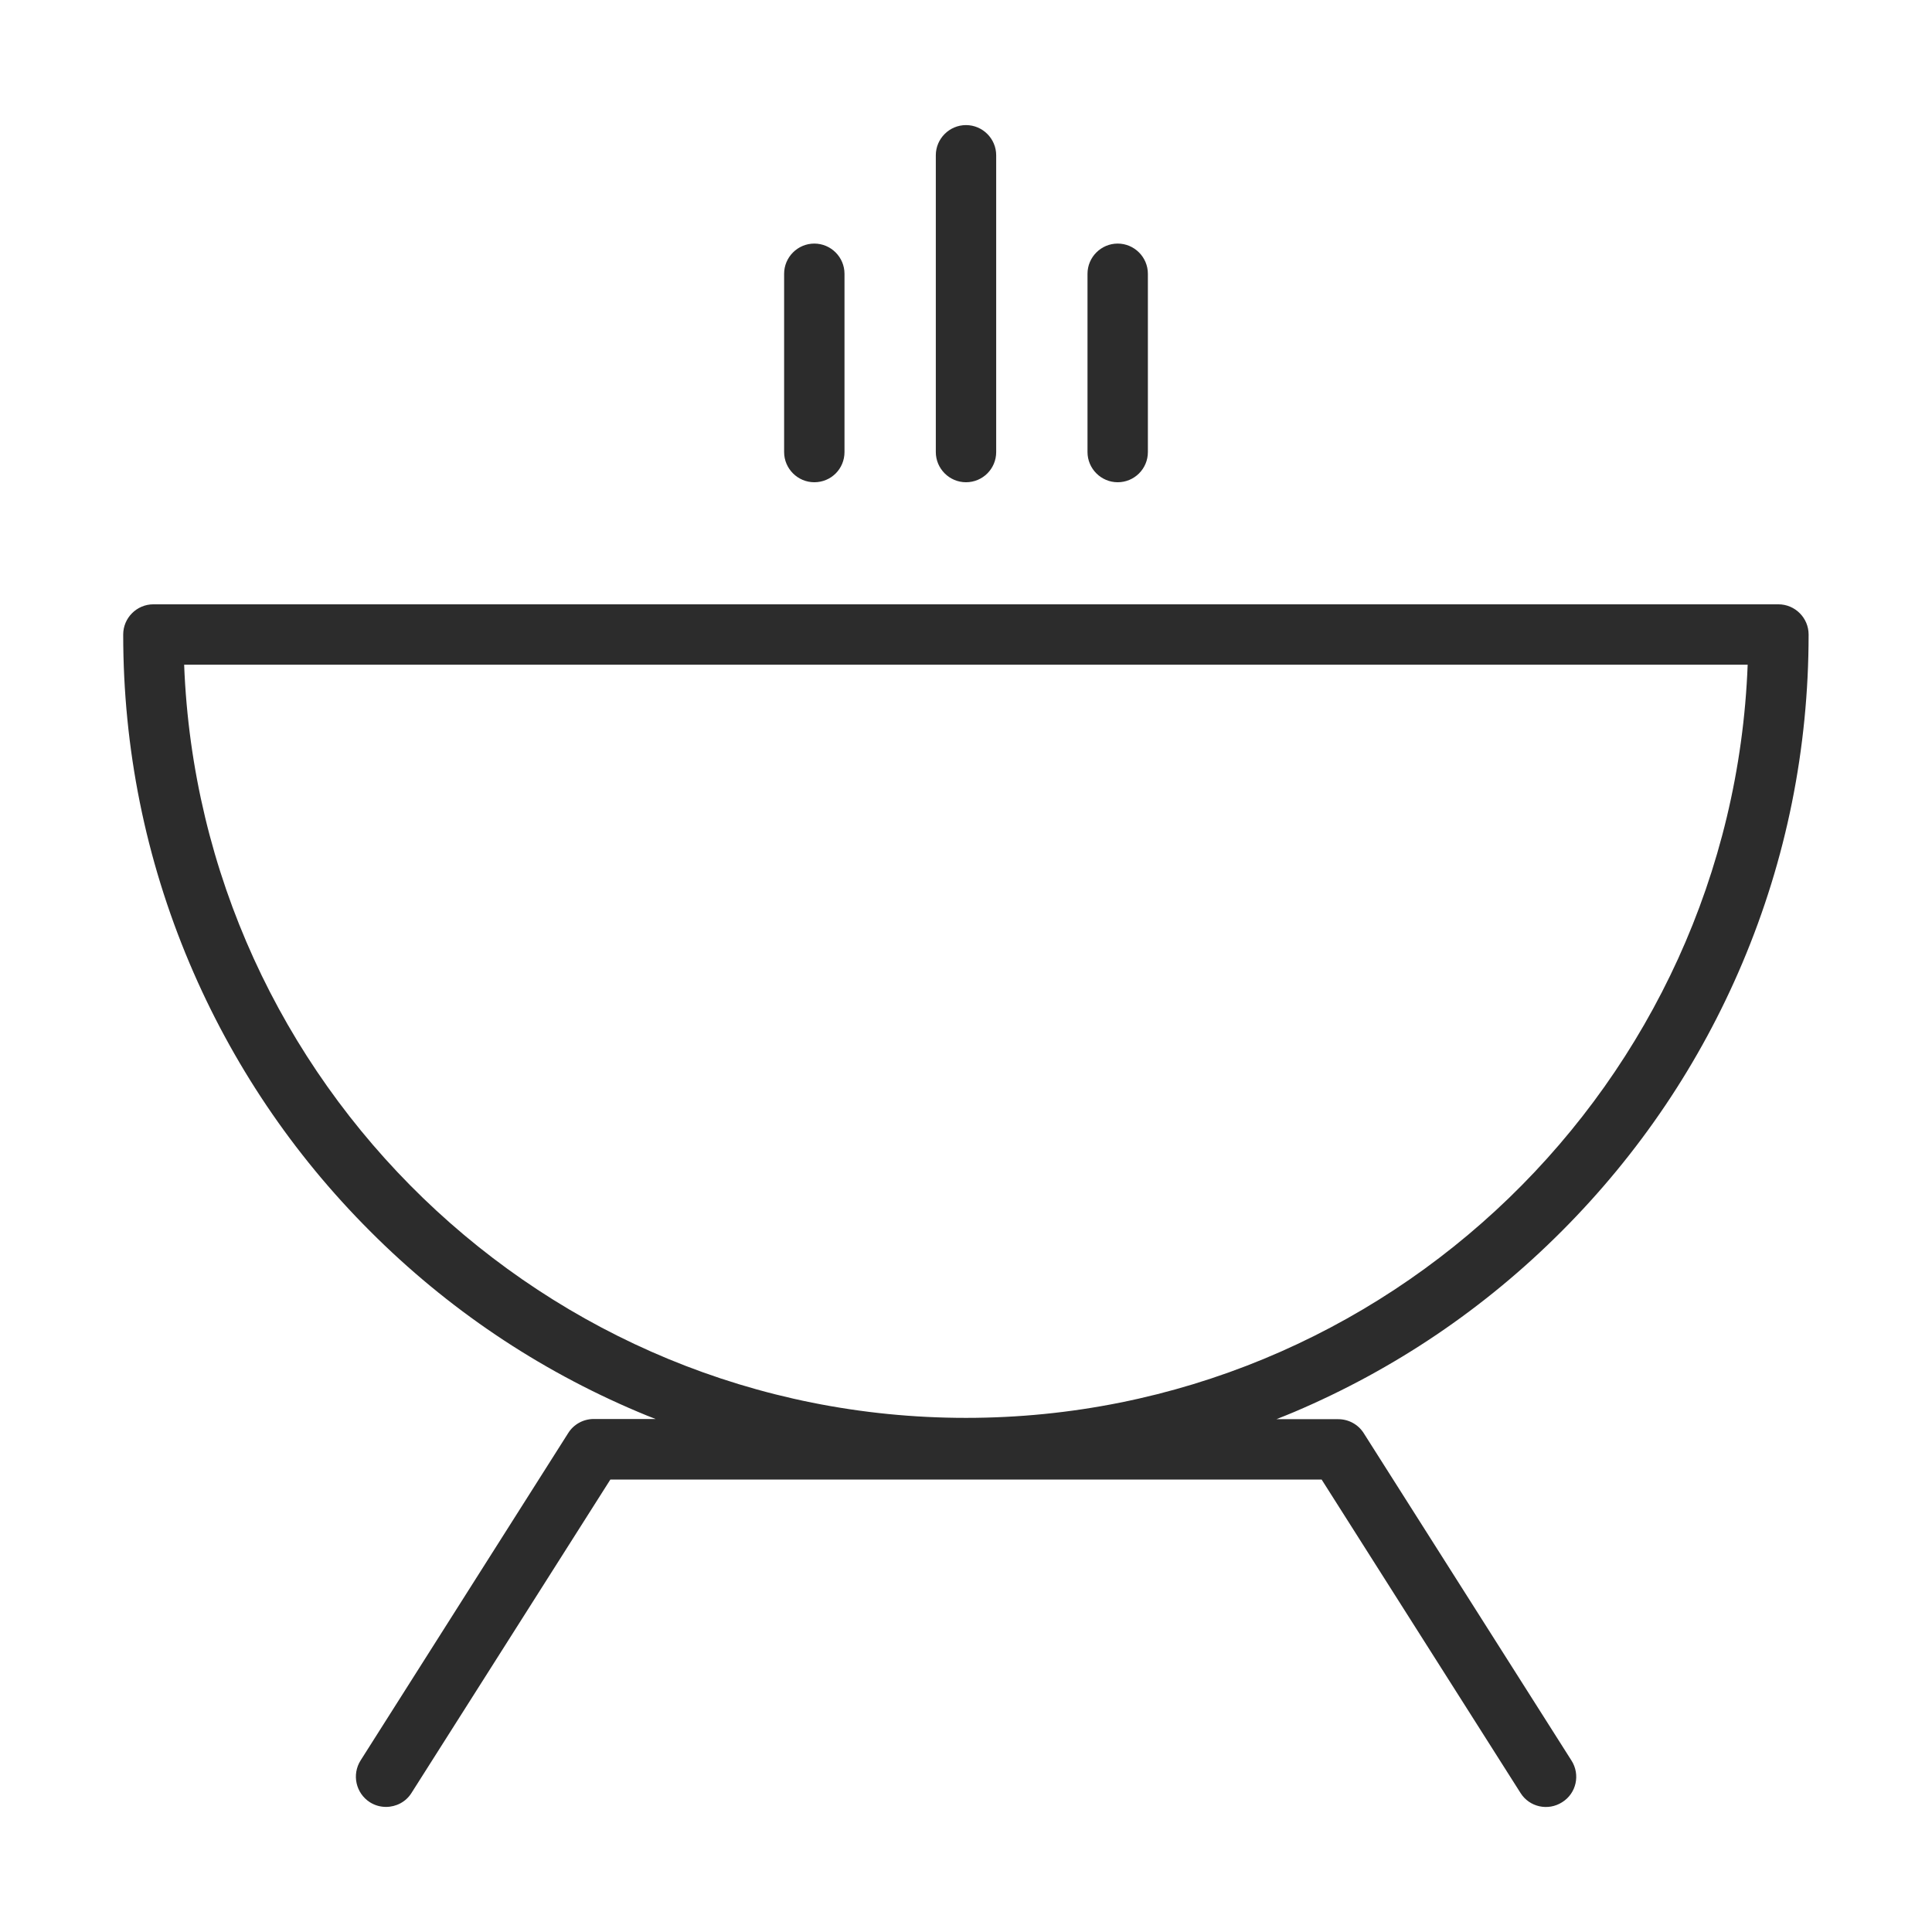 <?xml version="1.0" standalone="no"?><!DOCTYPE svg PUBLIC "-//W3C//DTD SVG 1.1//EN" "http://www.w3.org/Graphics/SVG/1.1/DTD/svg11.dtd"><svg t="1689151241305" viewBox="0 0 1024 1024" version="1.1" xmlns="http://www.w3.org/2000/svg" p-id="33877" xmlns:xlink="http://www.w3.org/1999/xlink" width="200" height="200"><path d="M827.8 652.5c41-41.1 73.2-88.9 95.7-142.1 23.3-55.1 35.1-113.7 35.1-174.1 0-8.8-7.2-16-16-16H81.3c-8.8 0-16 7.2-16 16 0 60.4 11.8 118.9 35.1 174.1 22.5 53.2 54.7 101.1 95.7 142.1 41 41.1 88.8 73.3 142 95.8 3.1 1.3 6.2 2.6 9.4 3.8h-32.8c-5.5 0-10.6 2.8-13.5 7.4L191.1 933.1c-4.7 7.5-2.5 17.3 4.9 22.1 2.7 1.7 5.6 2.5 8.6 2.5 5.3 0 10.5-2.6 13.5-7.4l105.4-166.1h377l105.4 166.1c4.7 7.5 14.6 9.7 22.1 4.9 7.5-4.7 9.7-14.6 4.9-22.1L722.8 759.6c-2.9-4.6-8-7.4-13.5-7.4h-32.8c3.1-1.2 6.3-2.5 9.4-3.8 53.2-22.6 100.9-54.8 141.9-95.9zM97.6 352.3h828.7c-8.4 221.6-191 399.2-414.3 399.2S106.1 573.9 97.6 352.3z" fill="#2c2c2c" p-id="33878"></path><path d="M512 255.6c-8.8 0-16-7.2-16-16V82.3c0-8.8 7.2-16 16-16s16 7.2 16 16v157.3c0 8.9-7.2 16-16 16zM592.4 255.6c-8.8 0-16-7.2-16-16v-94.5c0-8.8 7.2-16 16-16s16 7.2 16 16v94.5c0 8.9-7.2 16-16 16zM431.6 255.6c-8.8 0-16-7.2-16-16v-94.5c0-8.8 7.2-16 16-16s16 7.2 16 16v94.5c0 8.9-7.1 16-16 16z" fill="#2c2c2c" p-id="33879"></path></svg>